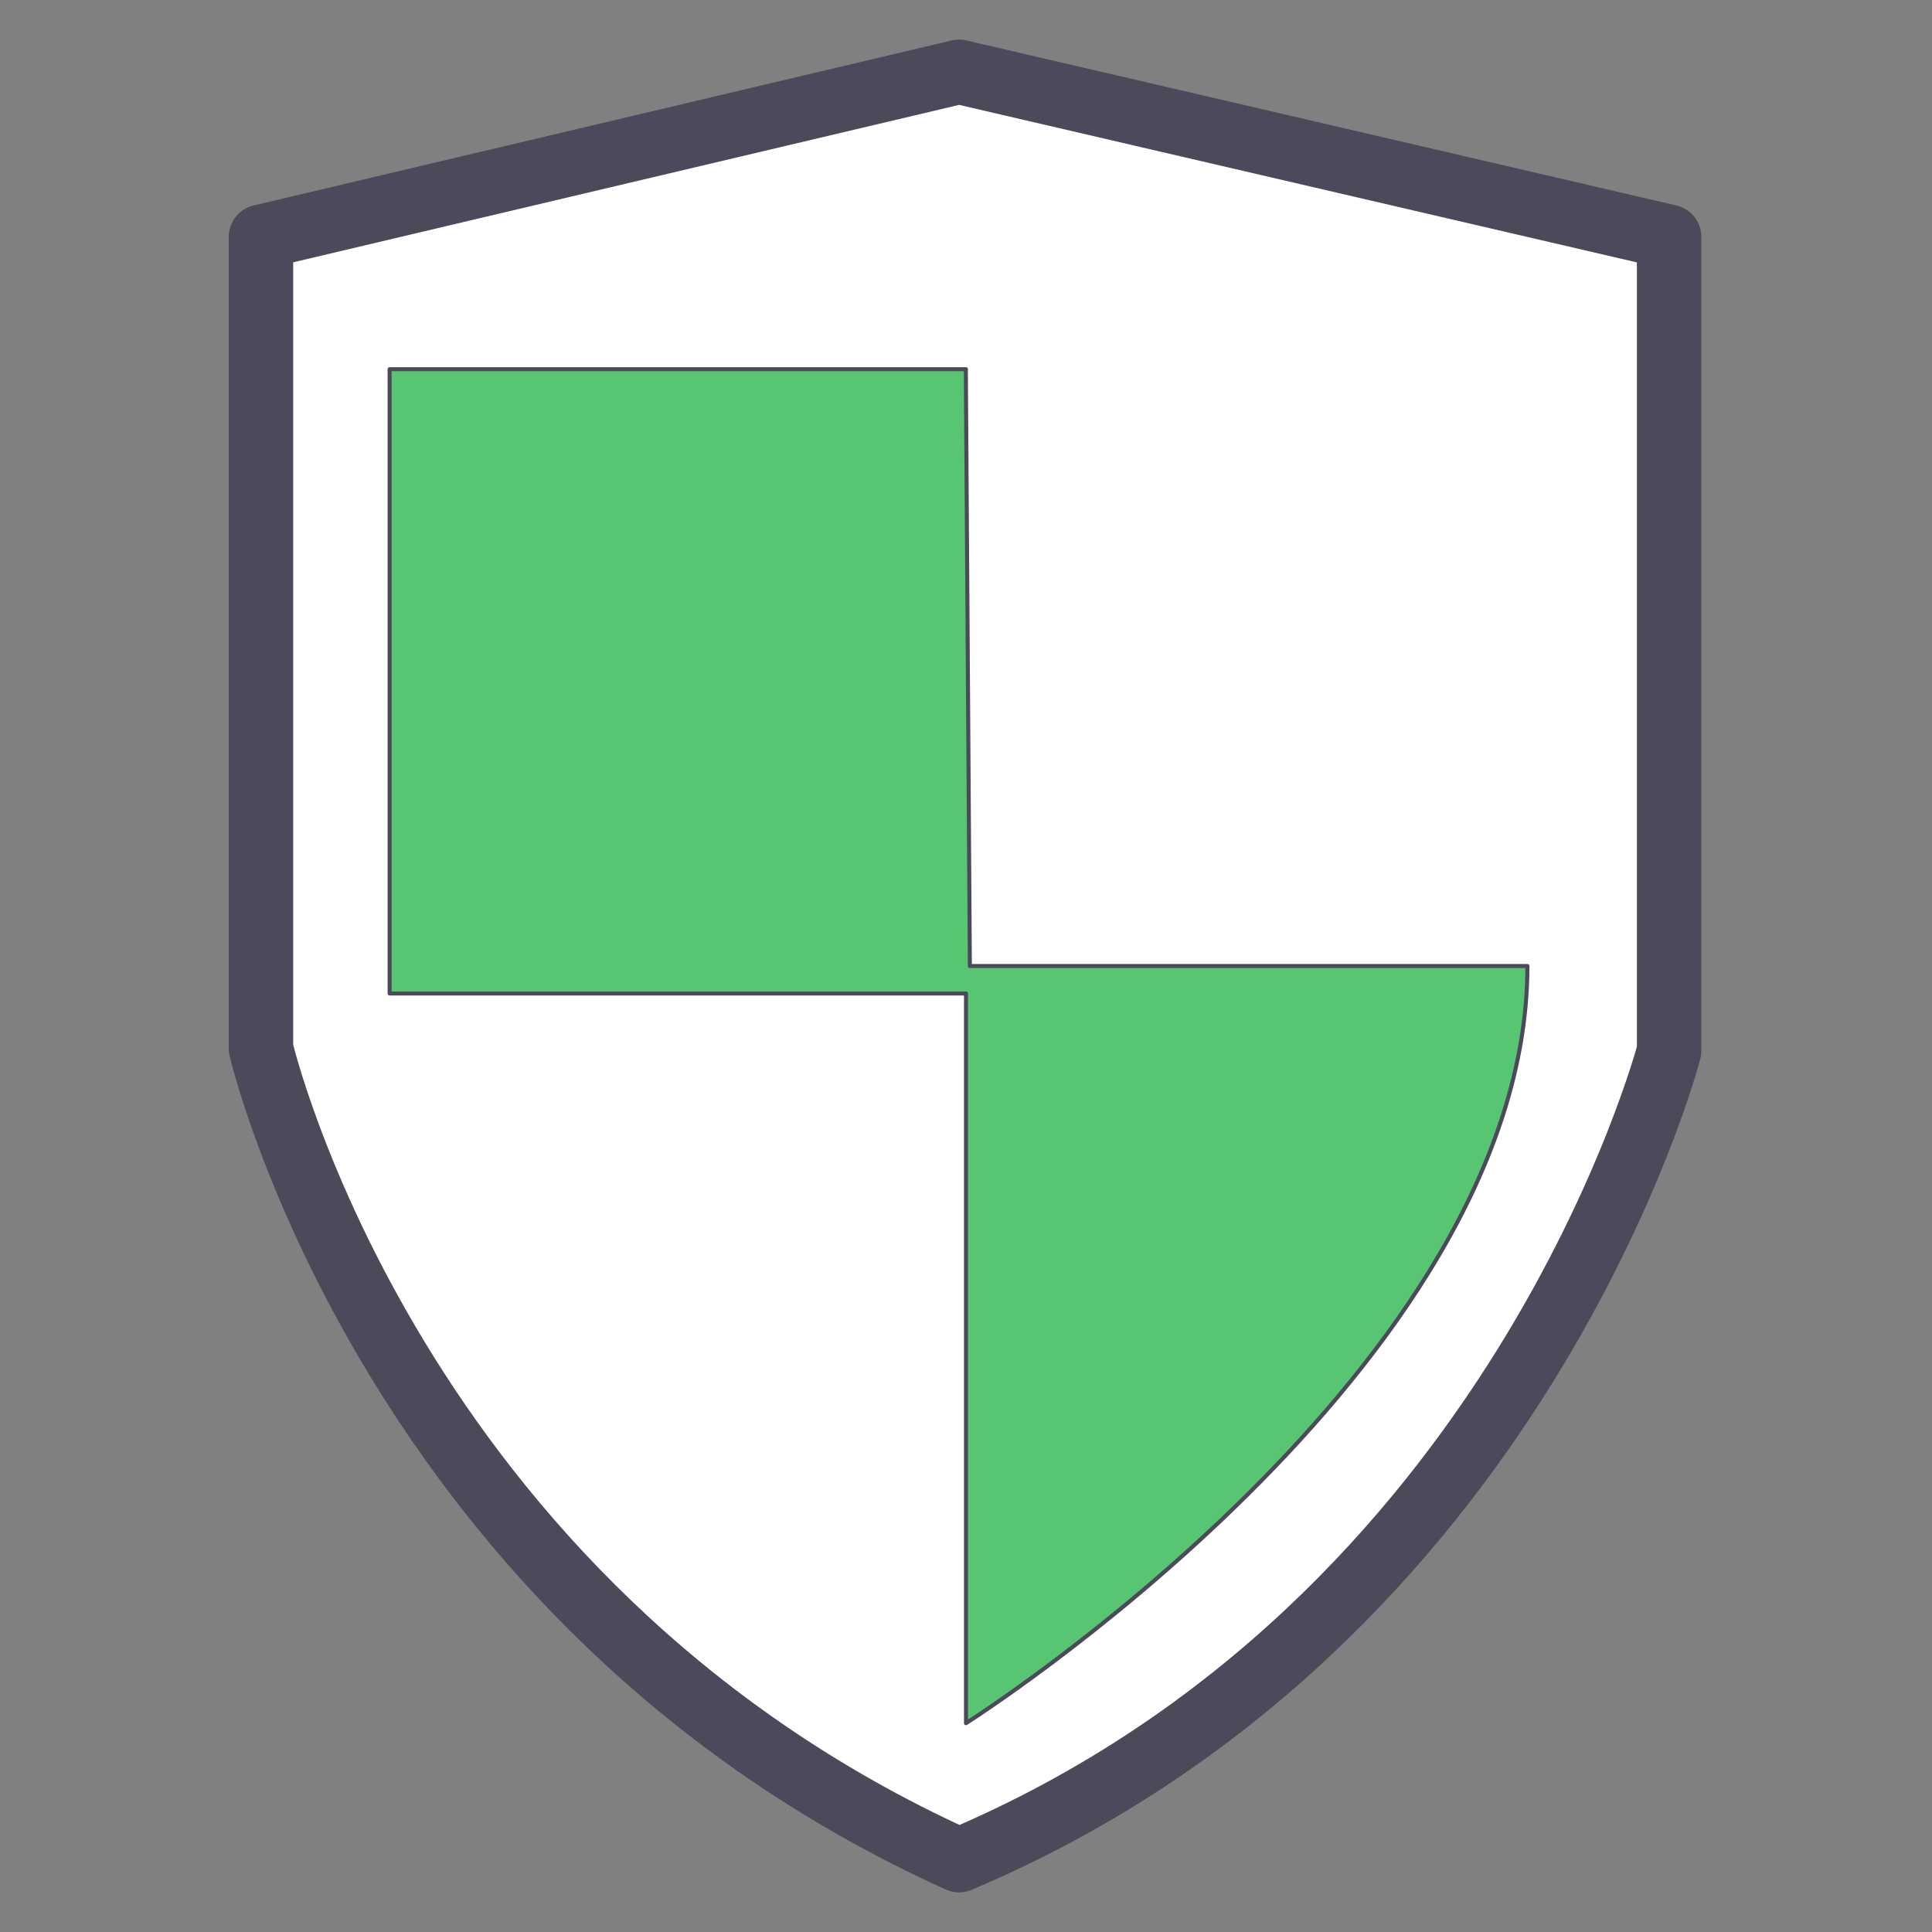 <?xml version="1.0" encoding="UTF-8"?><svg id="a" xmlns="http://www.w3.org/2000/svg" viewBox="0 0 120 120"><rect x="0" y="0" width="120" height="120" fill="#808080" stroke="none"/><path d="M59.57,4.46L16.21,14.71v50.42s8.02,34.42,43.36,50.41c34.88-14.75,44.1-50.26,44.1-50.26V14.71L59.57,4.46h0" style="fill:#fff; stroke:#4a4a5a; stroke-linecap:round; stroke-linejoin:round; stroke-width:4px;"/><path d="M60,22.93H24.2v38.78h35.8v45.32s34.87-22.05,34.87-47.03h-34.63l-.25-37.07Z" style="fill:#58c573; stroke:#4a4a5a; stroke-linecap:round; stroke-linejoin:round; stroke-width:.25px;"/></svg>